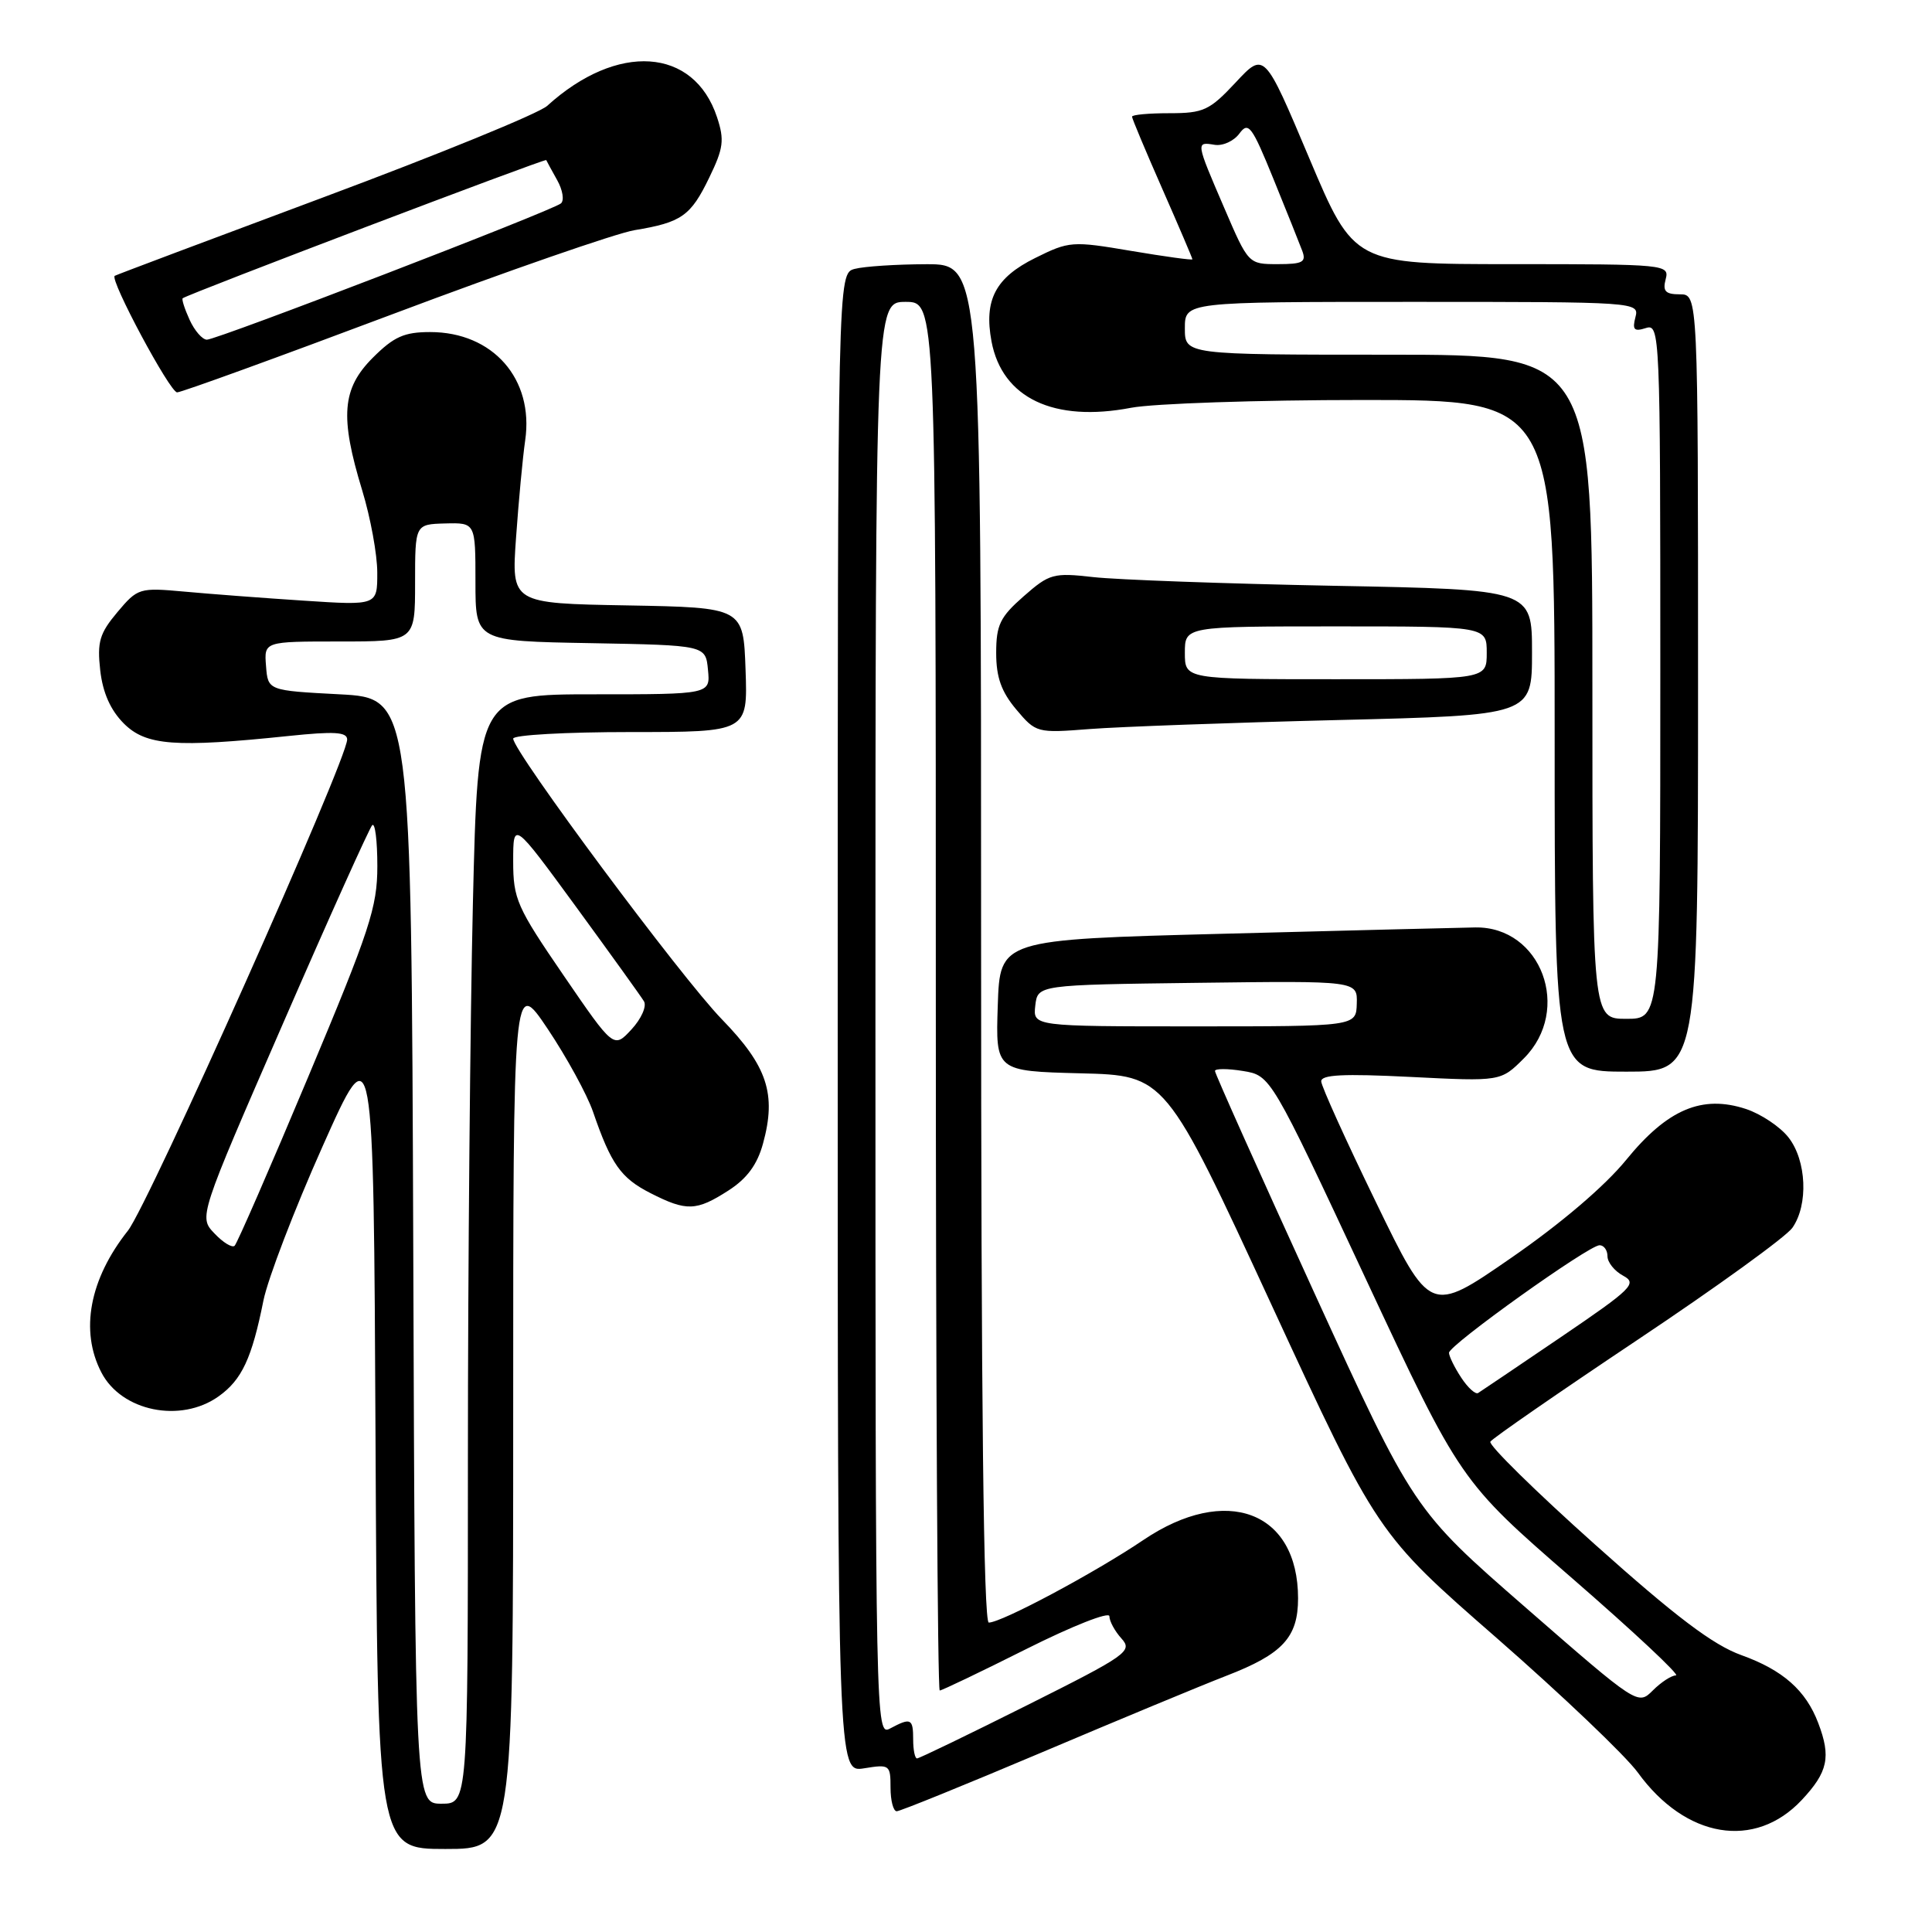 <?xml version="1.0" encoding="UTF-8" standalone="no"?>
<!DOCTYPE svg PUBLIC "-//W3C//DTD SVG 1.1//EN" "http://www.w3.org/Graphics/SVG/1.1/DTD/svg11.dtd" >
<svg xmlns="http://www.w3.org/2000/svg" xmlns:xlink="http://www.w3.org/1999/xlink" version="1.1" viewBox="0 0 256 256">
 <g >
 <path fill="currentColor"
d=" M 68.00 187.26 C 68.00 129.52 68.00 129.52 72.57 136.33 C 75.08 140.08 77.79 145.03 78.58 147.32 C 80.96 154.25 82.26 156.09 86.18 158.09 C 90.97 160.53 92.26 160.49 96.52 157.75 C 98.98 156.17 100.34 154.32 101.10 151.54 C 102.91 144.96 101.68 141.26 95.65 135.06 C 90.31 129.58 68.00 99.57 68.00 97.87 C 68.00 97.39 74.99 97.00 83.54 97.00 C 99.08 97.00 99.08 97.00 98.79 88.75 C 98.50 80.50 98.50 80.50 83.13 80.22 C 67.76 79.95 67.76 79.95 68.38 71.22 C 68.72 66.43 69.26 60.63 69.59 58.35 C 70.77 50.21 65.31 44.00 57.00 44.00 C 53.56 44.00 52.19 44.61 49.40 47.40 C 45.31 51.49 45.01 55.21 48.00 65.00 C 49.09 68.58 49.99 73.46 49.99 75.87 C 50.00 80.23 50.00 80.23 40.25 79.59 C 34.89 79.24 27.76 78.70 24.41 78.39 C 18.47 77.85 18.24 77.92 15.55 81.12 C 13.19 83.93 12.86 85.06 13.28 88.82 C 13.62 91.80 14.64 94.09 16.41 95.87 C 19.35 98.80 23.19 99.09 38.25 97.52 C 44.29 96.89 46.00 96.99 46.00 97.99 C 46.00 100.67 19.69 159.60 16.95 163.07 C 11.86 169.49 10.57 176.34 13.43 181.85 C 16.09 187.01 23.93 188.61 28.96 185.03 C 32.05 182.83 33.37 180.00 34.91 172.31 C 35.49 169.45 39.00 160.28 42.73 151.93 C 49.50 136.75 49.50 136.75 49.76 190.87 C 50.02 245.00 50.02 245.00 59.01 245.00 C 68.00 245.00 68.00 245.00 68.00 187.26 Z  M 238.75 238.50 C 242.21 234.80 242.64 232.81 240.93 228.32 C 239.29 223.98 236.24 221.29 230.73 219.31 C 226.98 217.96 222.06 214.24 211.35 204.66 C 203.45 197.60 197.21 191.46 197.48 191.03 C 197.75 190.59 206.53 184.52 216.99 177.53 C 227.45 170.55 236.68 163.87 237.50 162.69 C 239.64 159.64 239.38 153.76 236.98 150.71 C 235.88 149.30 233.34 147.61 231.36 146.95 C 225.53 145.03 220.94 146.98 215.47 153.70 C 212.64 157.17 206.79 162.16 200.19 166.71 C 189.50 174.10 189.50 174.10 182.32 159.30 C 178.36 151.16 175.10 143.96 175.07 143.30 C 175.02 142.40 177.96 142.25 186.93 142.70 C 198.86 143.30 198.86 143.30 201.93 140.23 C 208.34 133.81 204.23 122.75 195.48 122.89 C 193.29 122.93 178.22 123.30 162.00 123.73 C 132.50 124.50 132.50 124.50 132.21 133.22 C 131.92 141.93 131.92 141.93 143.18 142.22 C 154.44 142.50 154.44 142.50 168.47 172.87 C 182.50 203.24 182.50 203.24 198.29 217.02 C 206.97 224.61 215.40 232.64 217.02 234.87 C 223.35 243.60 232.53 245.14 238.75 238.50 Z  M 138.07 232.19 C 148.21 227.89 159.20 223.33 162.50 222.05 C 169.96 219.17 172.00 216.96 172.00 211.79 C 172.00 200.25 162.47 196.65 151.50 204.06 C 145.09 208.39 132.72 215.00 131.02 215.00 C 130.33 215.00 130.00 185.79 130.00 125.00 C 130.00 35.00 130.00 35.00 122.75 35.01 C 118.76 35.02 114.49 35.30 113.25 35.63 C 111.00 36.23 111.00 36.23 111.00 135.55 C 111.00 234.87 111.00 234.87 114.50 234.31 C 117.88 233.76 118.00 233.85 118.00 236.87 C 118.00 238.59 118.37 240.00 118.82 240.00 C 119.27 240.00 127.93 236.48 138.07 232.19 Z  M 225.00 90.50 C 225.00 39.00 225.00 39.00 222.59 39.00 C 220.68 39.00 220.29 38.59 220.71 37.00 C 221.22 35.05 220.74 35.00 200.32 35.00 C 179.41 35.00 179.41 35.00 173.47 20.93 C 167.53 6.85 167.53 6.85 163.73 10.93 C 160.27 14.63 159.48 15.00 154.96 15.00 C 152.23 15.00 150.00 15.20 150.00 15.46 C 150.00 15.71 151.80 20.00 154.00 25.00 C 156.20 30.00 158.00 34.21 158.00 34.36 C 158.00 34.50 154.36 34.00 149.91 33.25 C 142.06 31.92 141.67 31.95 137.16 34.19 C 131.90 36.80 130.36 39.75 131.38 45.24 C 132.80 52.75 139.63 56.00 149.89 54.03 C 152.85 53.47 166.69 53.00 180.64 53.00 C 206.00 53.00 206.00 53.00 206.00 97.50 C 206.00 142.00 206.00 142.00 215.50 142.00 C 225.00 142.00 225.00 142.00 225.00 90.50 Z  M 177.25 95.41 C 203.00 94.78 203.00 94.78 203.00 86.45 C 203.00 78.12 203.00 78.12 176.75 77.62 C 162.31 77.34 147.97 76.82 144.88 76.47 C 139.57 75.87 139.06 76.01 135.63 79.02 C 132.51 81.76 132.00 82.81 132.00 86.53 C 132.00 89.74 132.68 91.65 134.65 94.00 C 137.27 97.11 137.39 97.15 144.40 96.60 C 148.31 96.30 163.09 95.76 177.25 95.41 Z  M 52.07 41.61 C 67.24 35.90 81.64 30.91 84.07 30.50 C 90.32 29.47 91.52 28.62 93.98 23.53 C 95.87 19.64 96.01 18.55 95.01 15.53 C 91.95 6.27 81.79 5.59 72.50 14.03 C 71.40 15.03 58.12 20.45 43.00 26.09 C 27.88 31.73 15.37 36.43 15.20 36.55 C 14.51 37.04 22.52 52.00 23.47 51.99 C 24.04 51.99 36.91 47.31 52.07 41.61 Z  M 54.76 165.75 C 54.50 92.50 54.50 92.50 45.00 92.00 C 35.50 91.50 35.50 91.50 35.25 88.25 C 34.99 85.00 34.99 85.00 45.00 85.00 C 55.00 85.00 55.00 85.00 55.00 77.23 C 55.00 69.47 55.00 69.47 59.00 69.36 C 63.00 69.26 63.00 69.26 63.00 77.10 C 63.00 84.95 63.00 84.95 78.25 85.22 C 93.50 85.50 93.50 85.50 93.81 88.75 C 94.13 92.00 94.13 92.00 78.72 92.00 C 63.32 92.00 63.32 92.00 62.66 119.75 C 62.30 135.01 62.00 168.09 62.00 193.25 C 62.00 239.00 62.00 239.00 58.51 239.00 C 55.01 239.00 55.01 239.00 54.76 165.75 Z  M 28.42 163.44 C 26.33 161.26 26.33 161.26 37.49 135.64 C 43.62 121.55 48.95 109.72 49.32 109.34 C 49.70 108.97 50.00 111.41 50.00 114.77 C 50.00 120.21 49.00 123.25 40.84 142.69 C 35.81 154.69 31.42 164.76 31.09 165.07 C 30.77 165.38 29.56 164.65 28.42 163.44 Z  M 74.66 129.22 C 68.48 120.20 68.00 119.11 68.00 114.13 C 68.00 108.77 68.00 108.77 76.31 120.13 C 80.88 126.39 84.94 132.03 85.33 132.68 C 85.72 133.33 84.97 135.01 83.67 136.41 C 81.32 138.95 81.32 138.95 74.66 129.22 Z  M 202.17 213.02 C 187.31 200.07 187.31 200.07 174.14 171.28 C 166.90 155.45 160.98 142.23 160.99 141.91 C 160.99 141.58 162.66 141.58 164.69 141.91 C 168.38 142.51 168.38 142.51 180.94 169.39 C 193.50 196.26 193.50 196.26 208.32 209.13 C 216.47 216.21 222.66 222.00 222.07 222.00 C 221.48 222.00 220.11 222.89 219.01 223.99 C 217.03 225.97 216.99 225.94 202.17 213.02 Z  M 193.61 182.53 C 192.72 181.18 192.00 179.70 192.00 179.25 C 192.00 178.23 210.52 165.00 211.95 165.00 C 212.53 165.00 213.00 165.66 213.00 166.46 C 213.00 167.27 213.94 168.43 215.08 169.04 C 216.98 170.06 216.28 170.75 206.83 177.17 C 201.15 181.03 196.21 184.36 195.86 184.58 C 195.51 184.80 194.49 183.88 193.61 182.53 Z  M 137.18 133.25 C 137.50 130.50 137.50 130.50 158.68 130.23 C 179.87 129.96 179.87 129.96 179.78 132.98 C 179.70 136.00 179.70 136.00 158.28 136.00 C 136.87 136.00 136.87 136.00 137.18 133.25 Z  M 121.00 230.50 C 121.00 227.70 120.70 227.56 117.93 229.04 C 116.03 230.06 116.00 228.68 116.00 135.04 C 116.00 40.00 116.00 40.00 120.00 40.00 C 124.00 40.00 124.00 40.00 124.00 132.00 C 124.00 182.60 124.23 224.00 124.52 224.00 C 124.80 224.00 129.98 221.52 136.02 218.49 C 142.06 215.46 147.00 213.51 147.00 214.16 C 147.00 214.81 147.72 216.14 148.60 217.11 C 150.11 218.78 149.38 219.30 136.12 225.94 C 128.37 229.82 121.80 233.00 121.51 233.00 C 121.23 233.00 121.00 231.88 121.00 230.50 Z  M 211.00 91.00 C 211.00 47.00 211.00 47.00 184.00 47.00 C 157.00 47.00 157.00 47.00 157.00 43.50 C 157.00 40.00 157.00 40.00 187.12 40.00 C 216.94 40.00 217.23 40.02 216.70 42.04 C 216.27 43.69 216.53 43.97 218.08 43.47 C 219.95 42.88 220.00 43.98 220.00 88.93 C 220.00 135.00 220.00 135.00 215.50 135.00 C 211.00 135.00 211.00 135.00 211.00 91.00 Z  M 162.21 27.53 C 158.43 18.75 158.44 18.78 160.95 19.19 C 162.03 19.36 163.50 18.69 164.23 17.69 C 165.42 16.07 165.88 16.68 168.73 23.69 C 170.48 27.99 172.20 32.29 172.56 33.25 C 173.11 34.73 172.61 35.00 169.32 35.00 C 165.42 35.00 165.42 35.00 162.21 27.53 Z  M 157.00 86.50 C 157.00 83.00 157.00 83.00 177.00 83.00 C 197.00 83.00 197.00 83.00 197.00 86.50 C 197.00 90.00 197.00 90.00 177.00 90.00 C 157.00 90.00 157.00 90.00 157.00 86.50 Z  M 25.12 42.37 C 24.46 40.92 24.05 39.64 24.21 39.52 C 24.97 38.94 72.27 20.96 72.38 21.21 C 72.45 21.37 73.10 22.57 73.83 23.87 C 74.56 25.17 74.79 26.56 74.33 26.95 C 73.20 27.92 28.77 45.01 27.41 45.01 C 26.81 45.00 25.78 43.82 25.12 42.37 Z "/>
</g>
</svg>